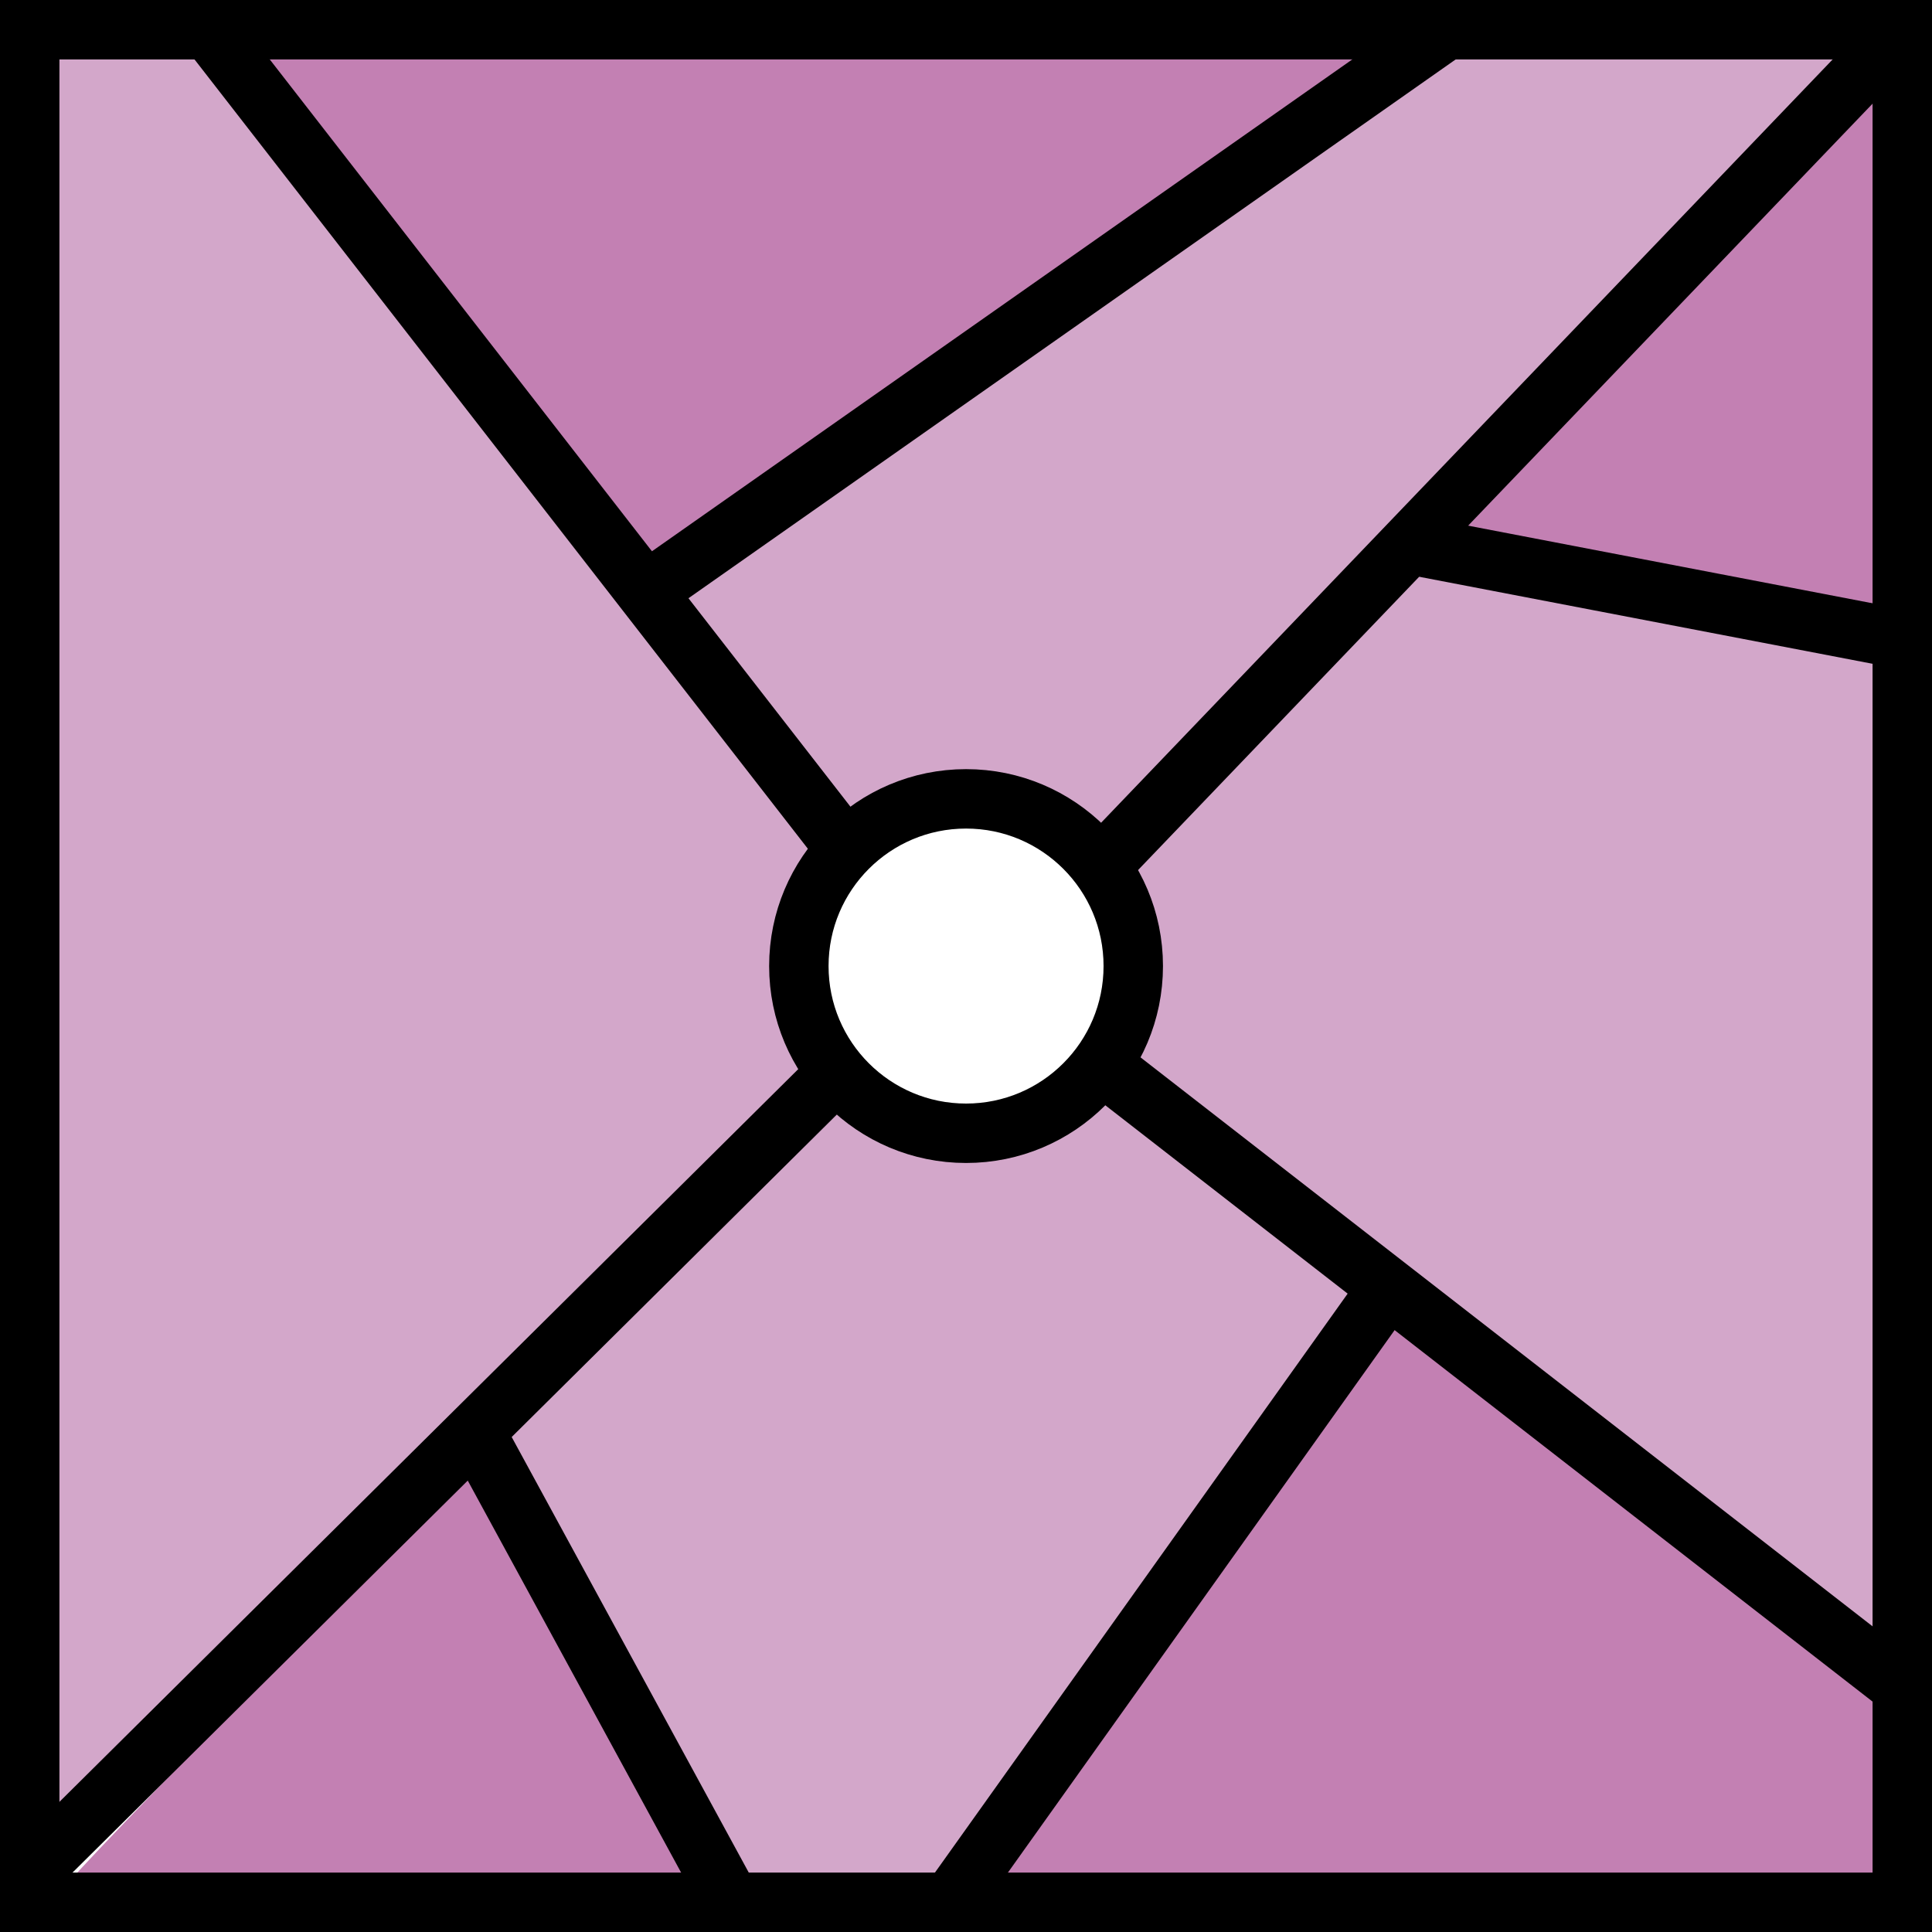 <svg xmlns="http://www.w3.org/2000/svg" viewBox="0 0 162.57 162.57"><defs><style>.cls-1{fill:#d3a7ca;stroke-width:0.26px;}.cls-1,.cls-3{stroke:#000;}.cls-2{fill:#c380b3;}.cls-3{fill:none;stroke-miterlimit:10;stroke-width:5px;}</style></defs><title>Risorsa 1purple</title><g id="Livello_2" data-name="Livello 2"><g id="Livello_1-2" data-name="Livello 1"><path id="path4730" class="cls-1" d="M4.74,2.91V157.63l67-67.21-30,30.15,21.24,39.5H4.74v0H81.1l35.9-51L160.07,142v18.06h-79l35.9-51L93.61,89.75,117,109.11,160.07,142V54.07l-40.93-8-25.6,27L160.07,2.91v0H122.25L55.86,50.09,72.47,71.71,78.16,68l7.14.35,8.24,4.82L96,78l.55,2.43-.12,3-.74,2.12-2.08,4.25-3.15,2.86-3.21,1.68-4.13.25-4.37.19-4.62-2.06-2.41-2.25h0l-2.46-4.36-1-1.87.13-3L69,78.71l.87-3.37,1.29-2.43,1.36-1.2L19.62,2.91H4.74Z"/><path id="path178" class="cls-2" d="M86.25,154.28c2-2.81,9.71-13.86,17.24-24.55l13.68-19.43,21.14,16.14,21.15,16.14V159.4H82.69Z"/><path id="path180" class="cls-2" d="M5.41,158.86c0-.29,8.1-8.73,18-18.74l18-18.22,9.87,18.34c5.43,10.09,9.87,18.53,9.87,18.75s-12.54.41-27.88.41-27.88-.24-27.88-.54Z"/><path id="path182" class="cls-2" d="M140.29,49.41c-9.2-1.84-17.32-3.47-18-3.63-1-.22,2.92-4.77,17.7-20.39C150.4,14.34,159.07,5.16,159.21,5s.25,10.55.25,23.8c0,22.51-.08,24.09-1.22,24C157.57,52.78,149.49,51.24,140.29,49.41Z"/><path id="path184" class="cls-2" d="M38.66,26.29,21.46,3.88,45.79,3.7c13.39-.11,35.44-.11,49,0l24.66.18L88.19,26.1C71,38.32,56.68,48.4,56.39,48.5s-8.27-9.89-17.73-22.21Z"/><rect class="cls-3" x="2.5" y="2.5" width="157.57" height="157.57"/><circle class="cls-3" cx="81.29" cy="81.29" r="14.07"/><line class="cls-3" x1="2.5" y1="157.62" x2="70.44" y2="90.24"/><line class="cls-3" x1="39.96" y1="120.46" x2="61.52" y2="160.07"/><line class="cls-3" x1="79.96" y1="160.07" x2="116.38" y2="108.98"/><line class="cls-3" x1="160.07" y1="141.96" x2="92.65" y2="89.56"/><line class="cls-3" x1="160.07" y1="2.5" x2="92.58" y2="72.92"/><line class="cls-3" x1="160.07" y1="53.79" x2="118.55" y2="45.82"/><line class="cls-3" x1="17.59" y1="2.5" x2="71.2" y2="71.49"/><line class="cls-3" x1="54.35" y1="49.8" x2="121.7" y2="2.5"/></g></g></svg>